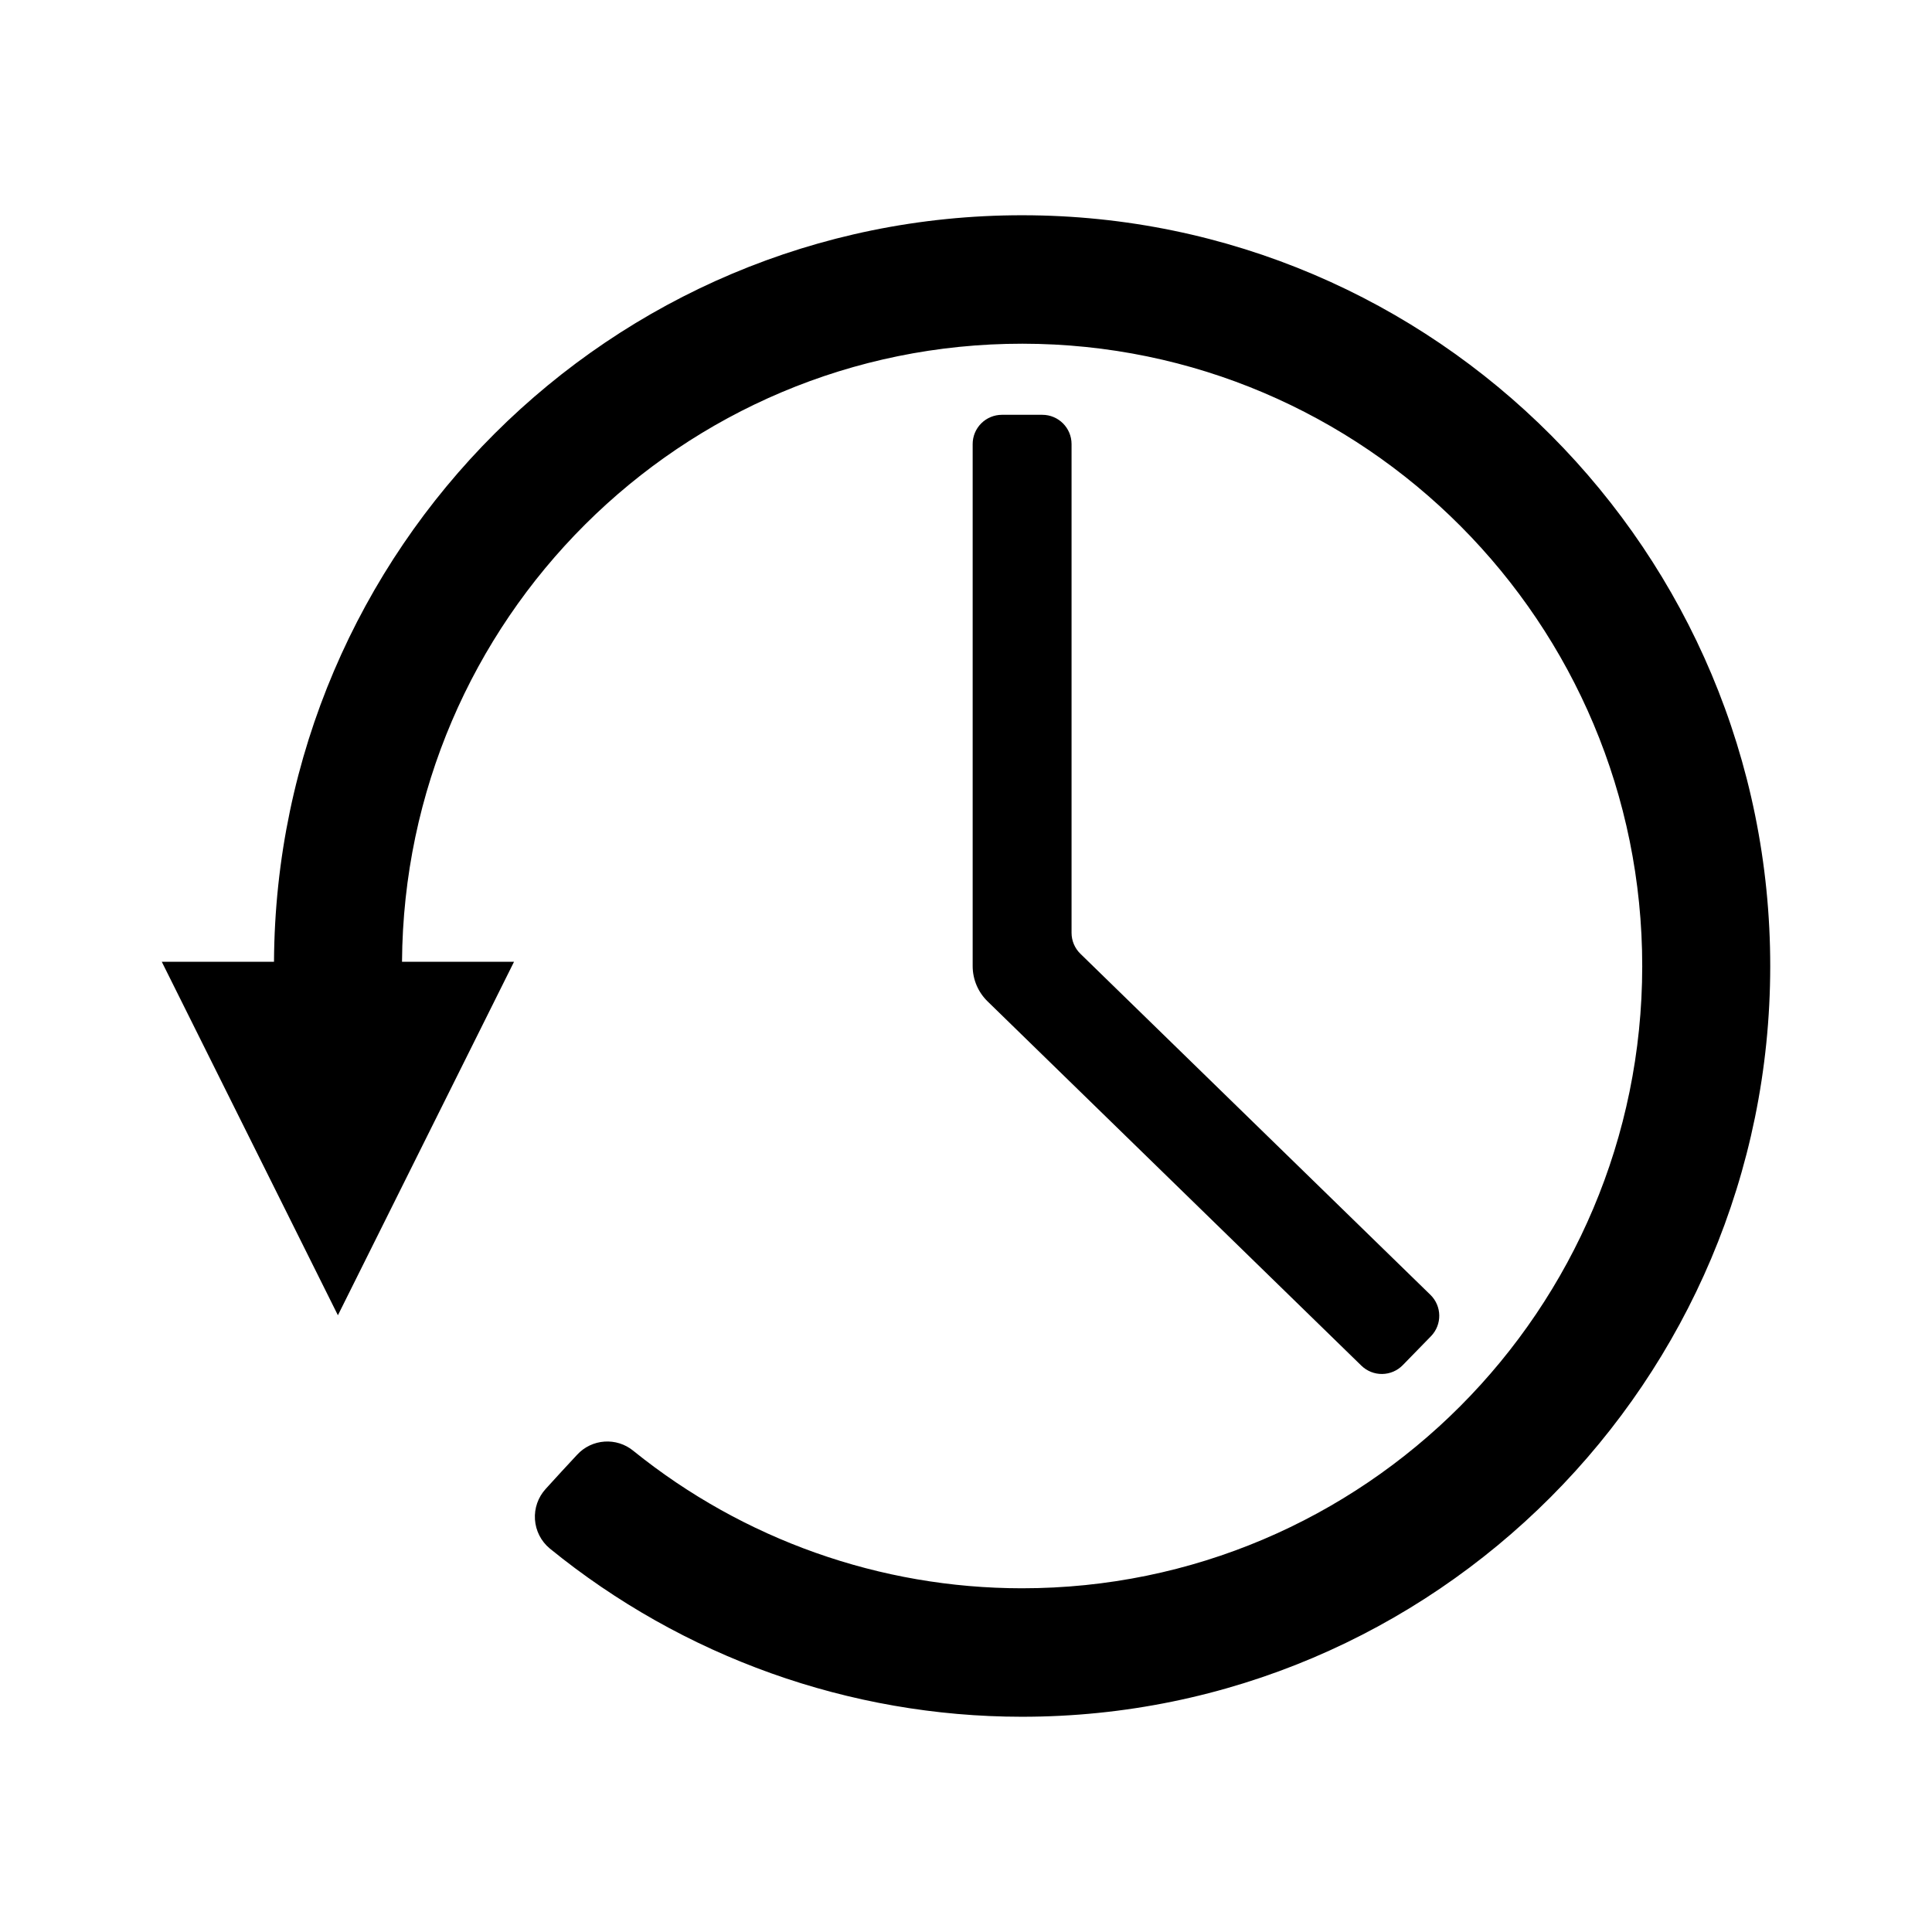 <?xml version="1.0" encoding="utf-8"?>
<!-- Generator: Adobe Illustrator 15.1.0, SVG Export Plug-In . SVG Version: 6.00 Build 0)  -->
<!DOCTYPE svg PUBLIC "-//W3C//DTD SVG 1.1//EN" "http://www.w3.org/Graphics/SVG/1.1/DTD/svg11.dtd">
<svg version="1.1" id="Layer_1" xmlns:serif="http://www.serif.com/"
	 xmlns="http://www.w3.org/2000/svg" xmlns:xlink="http://www.w3.org/1999/xlink" x="0px" y="0px" width="283.46px"
	 height="283.46px" viewBox="0 0 283.46 283.46" enable-background="new 0 0 283.46 283.46" xml:space="preserve">
<path d="M40.201,141.111C40.53,80.537,89.587,31.546,150.026,31.581c60.58,0.035,109.736,49.42,109.699,110.213
	c-0.035,60.793-49.248,110.124-109.828,110.086c-25.284-0.014-49.724-8.789-69.254-24.703c-1.267-1.061-2.043-2.588-2.154-4.234
	s0.456-3.268,1.568-4.486c1.47-1.615,3.12-3.424,4.596-4.996c2.166-2.377,5.815-2.633,8.291-0.58
	c16.103,12.994,36.188,20.141,56.965,20.15c50.213,0.031,91.006-40.857,91.036-91.248c0.028-50.39-40.716-91.324-90.93-91.354
	C99.954,50.4,59.312,90.95,58.983,141.111h16.434l-25.84,51.863l-25.841-51.863H40.201L40.201,141.111z M142.708,141.73V65.151
	c0-1.139,0.451-2.229,1.256-3.033s1.896-1.258,3.035-1.258c1.87,0,4.056,0,5.927,0c2.369,0,4.291,1.921,4.291,4.292
	c0,14.583,0,61.859,0,71.711c0,1.155,0.467,2.263,1.295,3.069c7.054,6.876,40.914,39.871,51.359,50.046
	c1.695,1.656,1.732,4.373,0.078,6.07c-1.305,1.34-2.83,2.904-4.137,4.244c-0.793,0.814-1.879,1.281-3.018,1.295
	c-1.139,0.016-2.235-0.424-3.051-1.217L144.9,146.925C143.547,145.609,142.708,143.765,142.708,141.73z"/>
</svg>
